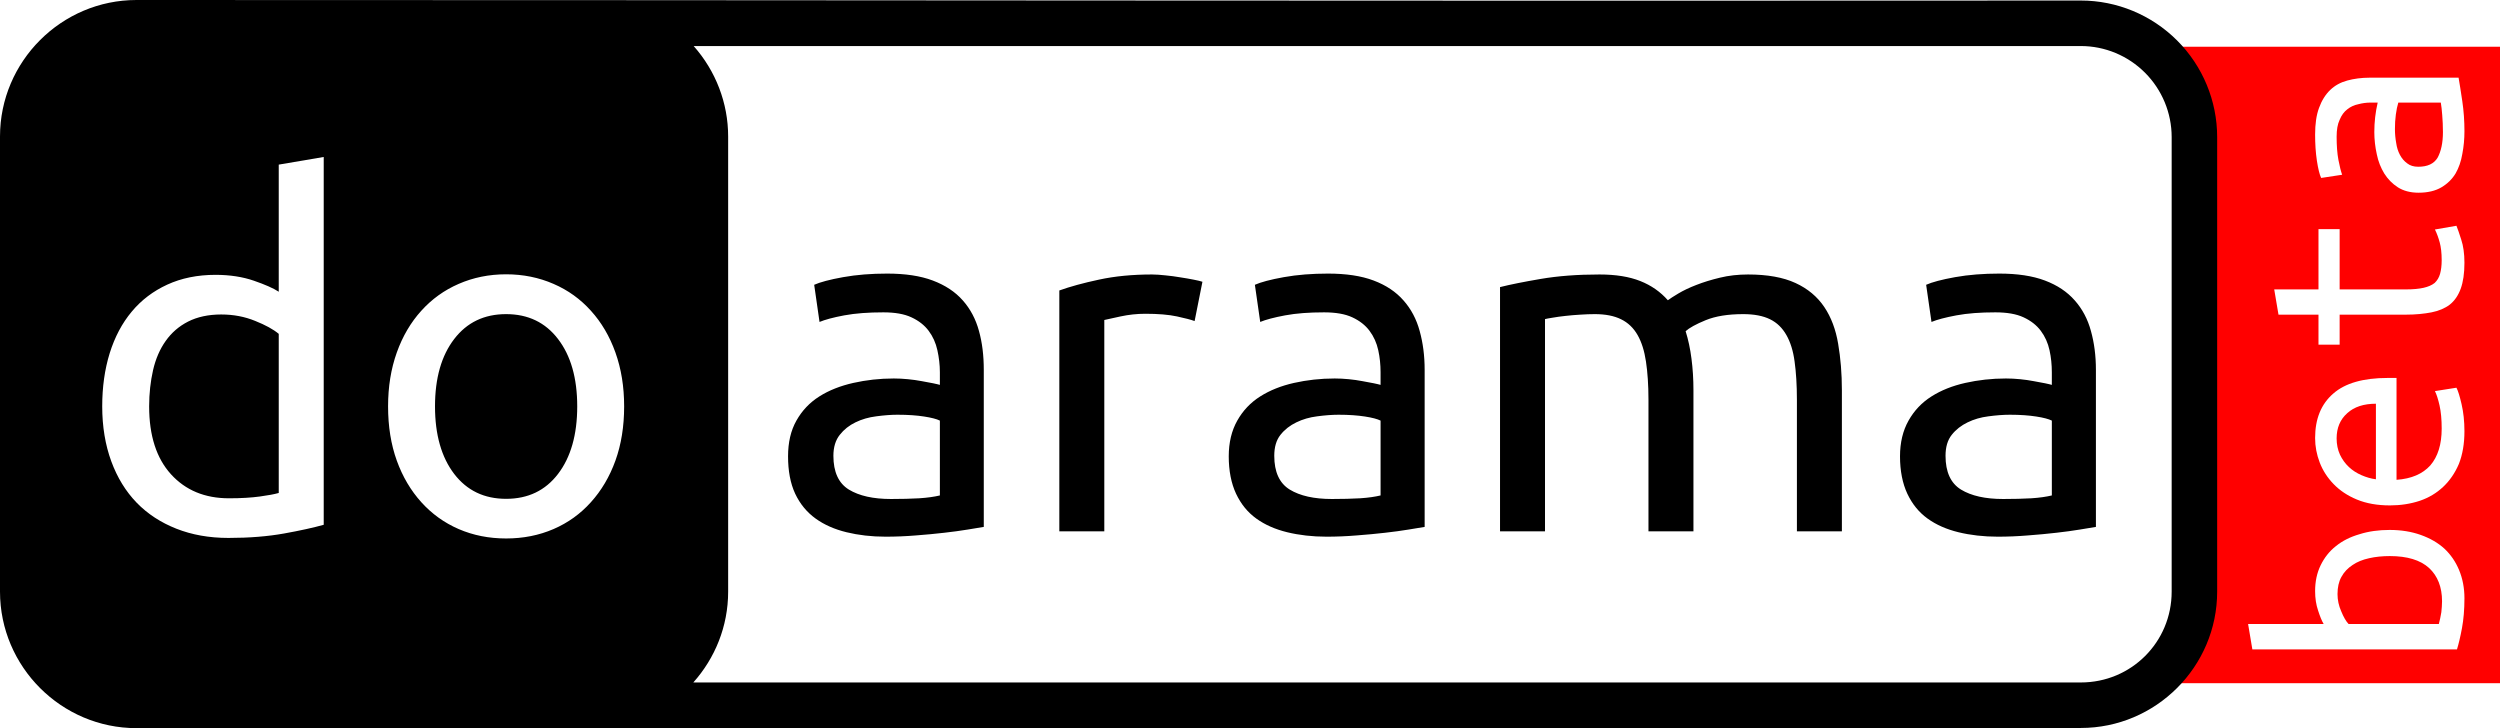 <?xml version="1.0" encoding="UTF-8" standalone="no"?>
<svg
   xmlns:dc="http://purl.org/dc/elements/1.1/"
   xmlns:cc="http://creativecommons.org/ns#"
   xmlns:rdf="http://www.w3.org/1999/02/22-rdf-syntax-ns#"
   xmlns:svg="http://www.w3.org/2000/svg"
   xmlns="http://www.w3.org/2000/svg"
   xmlns:sodipodi="http://sodipodi.sourceforge.net/DTD/sodipodi-0.dtd"
   xmlns:inkscape="http://www.inkscape.org/namespaces/inkscape"
   version="1.1"
   viewBox="0 0 439.469 128"
   stroke-miterlimit="10"
   id="svg3108"
   inkscape:version="0.48.4 r9939"
   width="100%"
   height="100%"
   sodipodi:docname="doarama-beta.svg"
   style="fill:none;stroke:none">
  <defs
     id="defs3135" />
  <sodipodi:namedview
     pagecolor="#ffffff"
     bordercolor="#666666"
     borderopacity="1"
     objecttolerance="10"
     gridtolerance="10"
     guidetolerance="10"
     inkscape:pageopacity="0"
     inkscape:pageshadow="2"
     inkscape:window-width="1551"
     inkscape:window-height="876"
     id="namedview3133"
     showgrid="false"
     inkscape:zoom="1.7858942"
     inkscape:cx="288.07416"
     inkscape:cy="51.547247"
     inkscape:window-x="49"
     inkscape:window-y="24"
     inkscape:window-maximized="1"
     inkscape:current-layer="svg3108"
     fit-margin-top="0"
     fit-margin-left="0"
     fit-margin-right="0"
     fit-margin-bottom="0" />
  <clipPath
     id="p.0">
    <path
       d="M 0,0 397,0 397,136 0,136 0,0 z"
       clip-rule="nonzero"
       id="path3111"
       inkscape:connector-curvature="0" />
  </clipPath>
  <path
     style="fill:#ff0000;fill-opacity:1;stroke:none"
     d="m 382.344,8.219 0,111.875 57.125,0 0,-111.875 -57.125,0 z m 34.188,5.438 15.656,0 c 0.18,1.044 0.404,2.428 0.656,4.156 0.252,1.692 0.375,3.45 0.375,5.25 0,1.368 -0.123,2.704 -0.375,4 -0.216,1.296 -0.612,2.43 -1.188,3.438 -0.612,1.008 -1.456,1.825 -2.5,2.438 -1.044,0.612 -2.38,0.938 -4,0.938 -1.44,0 -2.653,-0.326 -3.625,-0.938 -1.008,-0.648 -1.794,-1.466 -2.406,-2.438 -0.612,-1.008 -1.06,-2.115 -1.312,-3.375 -0.288,-1.296 -0.437,-2.61 -0.438,-3.906 2e-5,-1.764 0.198,-3.495 0.594,-5.188 l -1.219,0 c -0.756,2e-5 -1.472,0.101 -2.156,0.281 -0.72,0.144 -1.393,0.438 -1.969,0.906 -0.576,0.432 -1.02,1.052 -1.344,1.844 -0.36,0.756 -0.531,1.745 -0.531,2.969 2e-5,1.548 0.097,2.911 0.312,4.062 0.216,1.152 0.44,2.013 0.656,2.625 l -3.688,0.562 c -0.288,-0.612 -0.534,-1.627 -0.75,-3.031 -0.216,-1.44 -0.312,-2.974 -0.312,-4.594 3e-5,-1.872 0.22,-3.427 0.688,-4.688 0.468,-1.296 1.141,-2.364 1.969,-3.156 0.828,-0.792 1.812,-1.332 3,-1.656 1.188,-0.324 2.502,-0.5 3.906,-0.5 z m 5.062,4.375 c -0.18,0.576 -0.329,1.297 -0.438,2.125 -0.108,0.792 -0.156,1.631 -0.156,2.531 10e-6,0.828 0.075,1.646 0.219,2.438 0.108,0.792 0.332,1.482 0.656,2.094 0.324,0.612 0.741,1.104 1.281,1.5 0.504,0.396 1.146,0.594 1.938,0.594 1.62,10e-6 2.758,-0.514 3.406,-1.594 0.612,-1.116 0.938,-2.628 0.938,-4.5 0,-1.116 -0.053,-2.105 -0.125,-2.969 -0.072,-0.9 -0.142,-1.643 -0.25,-2.219 l -7.469,0 z M 431.812,39.688 c 0.216,0.504 0.484,1.322 0.844,2.438 0.36,1.08 0.562,2.443 0.562,4.062 0,1.872 -0.224,3.375 -0.656,4.562 -0.432,1.188 -1.073,2.129 -1.938,2.812 -0.864,0.648 -1.927,1.092 -3.188,1.344 -1.296,0.252 -2.808,0.406 -4.5,0.406 l -11.656,0 0,5.281 -3.719,0 0,-5.281 -7.031,0 -0.75,-4.438 7.781,0 0,-10.594 3.719,0 0,10.594 11.656,0 c 1.26,1e-5 2.302,-0.101 3.094,-0.281 0.792,-0.18 1.434,-0.448 1.938,-0.844 0.468,-0.432 0.789,-0.977 0.969,-1.625 0.18,-0.648 0.281,-1.439 0.281,-2.375 0,-1.296 -0.128,-2.333 -0.344,-3.125 -0.216,-0.792 -0.484,-1.561 -0.844,-2.281 l 3.781,-0.656 z m -12.094,26.75 1.562,0 0,17.906 c 2.592,-0.18 4.57,-1.019 5.938,-2.531 1.332,-1.548 2,-3.697 2,-6.469 0,-1.584 -0.123,-2.946 -0.375,-4.062 -0.252,-1.116 -0.524,-1.955 -0.812,-2.531 l 3.781,-0.594 c 0.288,0.54 0.582,1.502 0.906,2.906 0.324,1.404 0.5,2.986 0.5,4.75 0,2.16 -0.321,4.063 -0.969,5.719 -0.684,1.62 -1.629,2.982 -2.781,4.062 -1.152,1.08 -2.51,1.897 -4.094,2.438 -1.62,0.54 -3.378,0.812 -5.25,0.812 -2.232,0 -4.156,-0.347 -5.812,-1.031 -1.656,-0.684 -3.014,-1.603 -4.094,-2.719 -1.08,-1.116 -1.897,-2.377 -2.438,-3.781 -0.54,-1.404 -0.812,-2.836 -0.812,-4.312 3e-5,-3.384 1.064,-5.976 3.188,-7.812 2.088,-1.836 5.279,-2.75 9.562,-2.75 z m -2.062,4.531 c -2.124,2e-5 -3.807,0.54 -5.031,1.656 -1.26,1.116 -1.875,2.602 -1.875,4.438 2e-5,1.044 0.198,2.011 0.594,2.875 0.396,0.828 0.915,1.544 1.562,2.156 0.648,0.612 1.391,1.078 2.219,1.438 0.828,0.36 1.667,0.611 2.531,0.719 l 0,-13.281 z m 2.438,22.188 c 2.016,2e-5 3.818,0.299 5.438,0.875 1.62,0.576 3.004,1.362 4.156,2.406 1.116,1.044 1.982,2.305 2.594,3.781 0.612,1.476 0.938,3.138 0.938,4.938 0,1.98 -0.149,3.733 -0.438,5.281 -0.288,1.548 -0.587,2.783 -0.875,3.719 l -35.969,0 -0.75,-4.469 13.281,0 c -0.324,-0.54 -0.645,-1.336 -0.969,-2.344 -0.36,-1.044 -0.531,-2.177 -0.531,-3.438 3e-5,-1.692 0.321,-3.199 0.969,-4.531 0.648,-1.332 1.536,-2.475 2.688,-3.375 1.152,-0.936 2.536,-1.626 4.156,-2.094 1.584,-0.504 3.369,-0.75 5.312,-0.75 z m 0,4.594 c -1.296,2e-5 -2.509,0.123 -3.625,0.375 -1.152,0.252 -2.114,0.648 -2.906,1.188 -0.828,0.54 -1.501,1.23 -1.969,2.094 -0.468,0.828 -0.687,1.843 -0.688,3.031 2e-5,1.044 0.224,2.059 0.656,3.031 0.396,0.972 0.813,1.715 1.281,2.219 l 15.875,0 c 0.18,-0.684 0.33,-1.378 0.438,-2.062 0.072,-0.684 0.125,-1.325 0.125,-1.938 0,-2.484 -0.769,-4.44 -2.281,-5.844 -1.548,-1.404 -3.846,-2.094 -6.906,-2.094 z"
     id="rect3151"
     inkscape:connector-curvature="0" />
  <path
     style="fill:#000000;fill-opacity:0;fill-rule:nonzero;stroke:none"
     inkscape:connector-curvature="0"
     id="path3117"
     d="m 4.115,24.083 0,0 c 0,-11.034 8.945,-19.979 19.979,-19.979 l 341.679,0 c 5.299,0 10.381,2.105 14.128,5.852 3.747,3.747 5.852,8.829 5.852,14.128 l 0,79.915 c 0,11.034 -8.945,19.979 -19.979,19.979 l -341.679,0 c -11.034,0 -19.979,-8.945 -19.979,-19.979 z" />
  <path
     style="font-size:medium;font-style:normal;font-variant:normal;font-weight:normal;font-stretch:normal;text-indent:0;text-align:start;text-decoration:none;line-height:normal;letter-spacing:normal;word-spacing:normal;text-transform:none;direction:ltr;block-progression:tb;writing-mode:lr-tb;text-anchor:start;baseline-shift:baseline;color:#000000;fill:#000000;fill-opacity:1;stroke:none;stroke-width:8;marker:none;visibility:visible;display:inline;overflow:visible;enable-background:accumulate;font-family:Sans;-inkscape-font-specification:Sans"
     d="M 24,-3.0273437e-7 C 10.792,-3.0273437e-7 0,10.792 0,24 l 0,80 c 0,13.208 10.792,24 24,24 113.941,-0.02 227.798,-0.031 341.781,-0.031 13.196,0 23.969,-10.773 23.969,-23.969 l 0,-79.906 c 0,-6.358 -2.535,-12.473 -7.031,-16.969 -4.496,-4.496 -10.579,-7.031 -16.938,-7.031 C 251.806,0.2 137.866,4.9697266e-5 24,4.9697266e-5 z M 121.938,8.094 l 243.844,0 c 4.24,0 8.283,1.69 11.281,4.688 2.998,2.998 4.688,7.073 4.688,11.312 l 0,79.906 c 0,8.873 -7.096,15.969 -15.969,15.969 l -243.906,0 C 125.675,115.719 128,110.119 128,104 l 0,-80 c 0,-5.883 -2.18,-11.529 -6.062,-15.906 z M 56.906,27.594 l 0,64.656 c -1.812,0.51 -4.135,1.021 -6.969,1.531 -2.833,0.51 -6.094,0.781 -9.781,0.781 -3.396,0 -6.438,-0.552 -9.156,-1.625 C 28.281,91.865 25.958,90.354 24.031,88.375 22.104,86.385 20.615,83.958 19.562,81.094 18.51,78.229 17.969,75 17.969,71.438 c 0,-3.406 0.438,-6.51 1.312,-9.344 0.885,-2.833 2.177,-5.281 3.875,-7.312 1.698,-2.042 3.781,-3.615 6.25,-4.75 2.469,-1.135 5.302,-1.719 8.469,-1.719 2.552,0 4.792,0.354 6.75,1.031 1.958,0.677 3.417,1.312 4.375,1.938 l 0,-22.344 7.906,-1.344 z m 99.031,20.5 c -2.771,0 -5.333,0.198 -7.719,0.625 -2.375,0.427 -4.073,0.885 -5.094,1.344 l 0.938,6.531 c 0.958,-0.396 2.396,-0.792 4.344,-1.156 1.958,-0.365 4.26,-0.531 6.875,-0.531 2.031,0 3.667,0.281 4.938,0.875 1.281,0.594 2.292,1.385 3.031,2.375 0.74,0.99 1.25,2.125 1.531,3.406 0.281,1.271 0.438,2.573 0.438,3.875 l 0,2.219 c -0.229,-0.062 -0.625,-0.167 -1.188,-0.281 -0.562,-0.115 -1.229,-0.24 -2,-0.375 -0.76,-0.146 -1.583,-0.26 -2.438,-0.344 -0.854,-0.083 -1.677,-0.125 -2.469,-0.125 -2.49,0 -4.854,0.271 -7.125,0.781 -2.26,0.51 -4.26,1.292 -5.969,2.375 -1.698,1.073 -3.042,2.49 -4.031,4.25 -0.99,1.75 -1.469,3.844 -1.469,6.281 0,2.552 0.406,4.75 1.25,6.562 0.854,1.812 2.062,3.271 3.594,4.375 1.531,1.104 3.344,1.896 5.438,2.406 2.094,0.51 4.375,0.781 6.875,0.781 1.75,0 3.531,-0.073 5.312,-0.219 1.792,-0.135 3.438,-0.292 4.969,-0.469 1.531,-0.167 2.906,-0.365 4.125,-0.562 1.219,-0.198 2.167,-0.354 2.844,-0.469 l 0,-27.625 c 0,-2.49 -0.271,-4.75 -0.844,-6.812 -0.562,-2.073 -1.51,-3.875 -2.844,-5.375 -1.323,-1.51 -3.094,-2.677 -5.281,-3.5 -2.177,-0.823 -4.854,-1.219 -8.031,-1.219 z m 77.5,0 c -2.771,0 -5.365,0.198 -7.75,0.625 -2.375,0.427 -4.073,0.885 -5.094,1.344 l 0.938,6.531 c 0.958,-0.396 2.427,-0.792 4.375,-1.156 1.958,-0.365 4.229,-0.531 6.844,-0.531 2.031,0 3.698,0.281 4.969,0.875 1.281,0.594 2.292,1.385 3.031,2.375 0.74,0.99 1.25,2.125 1.531,3.406 0.281,1.271 0.406,2.573 0.406,3.875 l 0,2.219 c -0.229,-0.062 -0.625,-0.167 -1.188,-0.281 -0.562,-0.115 -1.229,-0.24 -2,-0.375 -0.76,-0.146 -1.552,-0.26 -2.406,-0.344 -0.854,-0.083 -1.677,-0.125 -2.469,-0.125 -2.49,0 -4.885,0.271 -7.156,0.781 -2.26,0.51 -4.229,1.292 -5.938,2.375 -1.698,1.073 -3.042,2.49 -4.031,4.25 -0.99,1.75 -1.5,3.844 -1.5,6.281 0,2.552 0.438,4.75 1.281,6.562 0.854,1.812 2.031,3.271 3.562,4.375 1.531,1.104 3.344,1.896 5.438,2.406 2.094,0.51 4.406,0.781 6.906,0.781 1.75,0 3.5,-0.073 5.281,-0.219 1.792,-0.135 3.469,-0.292 5,-0.469 1.531,-0.167 2.906,-0.365 4.125,-0.562 1.219,-0.198 2.167,-0.354 2.844,-0.469 l 0,-27.625 c 0,-2.49 -0.302,-4.75 -0.875,-6.812 -0.562,-2.073 -1.51,-3.875 -2.844,-5.375 -1.323,-1.51 -3.062,-2.677 -5.25,-3.5 -2.177,-0.823 -4.854,-1.219 -8.031,-1.219 z m 118,0 c -2.771,0 -5.365,0.198 -7.75,0.625 -2.375,0.427 -4.073,0.885 -5.094,1.344 l 0.938,6.531 c 0.958,-0.396 2.427,-0.792 4.375,-1.156 1.958,-0.365 4.229,-0.531 6.844,-0.531 2.031,0 3.698,0.281 4.969,0.875 1.281,0.594 2.292,1.385 3.031,2.375 0.74,0.99 1.25,2.125 1.531,3.406 0.281,1.271 0.406,2.573 0.406,3.875 l 0,2.219 c -0.229,-0.062 -0.625,-0.167 -1.188,-0.281 -0.562,-0.115 -1.229,-0.24 -2,-0.375 -0.76,-0.146 -1.552,-0.26 -2.406,-0.344 -0.854,-0.083 -1.677,-0.125 -2.469,-0.125 -2.49,0 -4.885,0.271 -7.156,0.781 -2.26,0.51 -4.229,1.292 -5.938,2.375 -1.698,1.073 -3.042,2.49 -4.031,4.25 -0.99,1.75 -1.5,3.844 -1.5,6.281 0,2.552 0.438,4.75 1.281,6.562 0.854,1.812 2.031,3.271 3.562,4.375 1.531,1.104 3.344,1.896 5.438,2.406 2.094,0.51 4.406,0.781 6.906,0.781 1.75,0 3.5,-0.073 5.281,-0.219 1.792,-0.135 3.469,-0.292 5,-0.469 1.531,-0.167 2.906,-0.365 4.125,-0.562 1.219,-0.198 2.167,-0.354 2.844,-0.469 l 0,-27.625 c 0,-2.49 -0.302,-4.75 -0.875,-6.812 -0.562,-2.073 -1.51,-3.875 -2.844,-5.375 -1.323,-1.51 -3.062,-2.677 -5.25,-3.5 -2.177,-0.823 -4.854,-1.219 -8.031,-1.219 z m -262.469,0.125 c 3,0 5.792,0.573 8.344,1.688 2.552,1.104 4.729,2.677 6.562,4.719 1.844,2.031 3.292,4.479 4.312,7.344 1.021,2.865 1.531,6.01 1.531,9.469 0,3.51 -0.51,6.698 -1.531,9.531 -1.021,2.833 -2.469,5.271 -4.312,7.312 -1.833,2.042 -4.01,3.615 -6.562,4.719 -2.552,1.104 -5.344,1.656 -8.344,1.656 -3.01,0 -5.792,-0.552 -8.344,-1.656 -2.542,-1.104 -4.719,-2.677 -6.562,-4.719 -1.844,-2.042 -3.292,-4.479 -4.312,-7.312 -1.021,-2.833 -1.531,-6.021 -1.531,-9.531 0,-3.458 0.51,-6.604 1.531,-9.469 1.021,-2.865 2.469,-5.312 4.312,-7.344 1.844,-2.042 4.021,-3.615 6.562,-4.719 2.552,-1.115 5.333,-1.688 8.344,-1.688 z m 113.562,0.031 c -3.458,0 -6.562,0.302 -9.344,0.906 -2.771,0.594 -5.094,1.229 -6.969,1.906 l 0,42.344 7.906,0 0,-37.156 c 0.458,-0.115 1.406,-0.312 2.844,-0.625 1.448,-0.312 2.896,-0.469 4.375,-0.469 2.26,0 4.115,0.156 5.562,0.469 1.448,0.312 2.479,0.583 3.094,0.812 l 1.375,-6.906 c -0.333,-0.115 -0.854,-0.24 -1.562,-0.375 -0.708,-0.146 -1.49,-0.271 -2.344,-0.406 C 206.625,48.604 205.76,48.49 204.875,48.406 204,48.312 203.208,48.25 202.531,48.25 z m 78.656,0 c -3.917,0 -7.365,0.271 -10.344,0.781 -2.969,0.51 -5.344,0.979 -7.156,1.438 l 0,42.938 7.906,0 0,-37.312 c 0.229,-0.062 0.667,-0.146 1.344,-0.25 0.677,-0.115 1.427,-0.229 2.25,-0.312 0.823,-0.094 1.688,-0.167 2.594,-0.219 0.906,-0.062 1.771,-0.094 2.562,-0.094 1.875,0 3.406,0.302 4.625,0.906 1.219,0.594 2.198,1.531 2.906,2.781 0.708,1.24 1.188,2.781 1.469,4.656 0.281,1.865 0.438,4.115 0.438,6.719 l 0,23.125 7.906,0 0,-24.812 c 0,-1.927 -0.115,-3.771 -0.344,-5.531 -0.219,-1.76 -0.573,-3.375 -1.031,-4.844 0.625,-0.573 1.802,-1.229 3.531,-1.938 1.729,-0.708 3.927,-1.062 6.594,-1.062 1.917,0 3.5,0.302 4.719,0.906 1.219,0.594 2.167,1.531 2.875,2.781 0.708,1.24 1.188,2.781 1.438,4.656 0.26,1.865 0.406,4.115 0.406,6.719 l 0,23.125 7.906,0 0,-24.812 c 0,-2.948 -0.229,-5.667 -0.656,-8.156 -0.417,-2.5 -1.219,-4.656 -2.438,-6.469 -1.219,-1.812 -2.906,-3.229 -5.062,-4.219 -2.156,-1 -4.948,-1.5 -8.344,-1.5 -1.76,0 -3.406,0.188 -4.938,0.562 -1.521,0.365 -2.906,0.792 -4.156,1.281 -1.25,0.479 -2.302,0.99 -3.156,1.5 -0.844,0.5 -1.448,0.896 -1.844,1.188 -1.302,-1.479 -2.917,-2.615 -4.844,-3.375 C 286.417,48.635 284.021,48.25 281.188,48.25 z M 88.969,55.219 c -3.854,0 -6.885,1.458 -9.125,4.375 -2.24,2.917 -3.375,6.854 -3.375,11.844 0,4.979 1.135,8.948 3.375,11.875 2.24,2.917 5.271,4.375 9.125,4.375 3.854,0 6.896,-1.458 9.125,-4.375 2.24,-2.927 3.375,-6.896 3.375,-11.875 0,-4.99 -1.135,-8.927 -3.375,-11.844 -2.229,-2.917 -5.271,-4.375 -9.125,-4.375 z m -50.062,0.062 c -2.271,0 -4.229,0.427 -5.844,1.25 -1.615,0.823 -2.917,1.958 -3.938,3.406 -1.021,1.438 -1.76,3.135 -2.219,5.125 -0.448,1.979 -0.688,4.104 -0.688,6.375 0,5.156 1.292,9.135 3.844,11.938 2.552,2.802 5.938,4.219 10.188,4.219 2.146,0 3.958,-0.115 5.406,-0.312 1.448,-0.198 2.552,-0.396 3.344,-0.625 l 0,-27.969 c -0.958,-0.802 -2.333,-1.552 -4.156,-2.281 -1.812,-0.74 -3.792,-1.125 -5.938,-1.125 z m 118.906,17.625 c 1.812,0 3.354,0.115 4.625,0.312 1.281,0.198 2.219,0.438 2.781,0.719 l 0,13.156 c -0.958,0.229 -2.177,0.406 -3.625,0.5 -1.448,0.083 -3.104,0.125 -4.969,0.125 -3.125,0 -5.594,-0.552 -7.406,-1.656 -1.812,-1.115 -2.719,-3.104 -2.719,-5.938 0,-1.531 0.385,-2.76 1.125,-3.688 0.74,-0.938 1.646,-1.656 2.75,-2.188 1.104,-0.542 2.323,-0.896 3.656,-1.062 1.333,-0.177 2.594,-0.281 3.781,-0.281 z m 77.5,0 c 1.812,0 3.354,0.115 4.625,0.312 1.281,0.198 2.188,0.438 2.75,0.719 l 0,13.156 c -0.958,0.229 -2.146,0.406 -3.594,0.5 -1.448,0.083 -3.104,0.125 -4.969,0.125 -3.125,0 -5.594,-0.552 -7.406,-1.656 C 224.906,84.948 224,82.958 224,80.125 c 0,-1.531 0.354,-2.76 1.094,-3.688 0.74,-0.938 1.677,-1.656 2.781,-2.188 1.104,-0.542 2.323,-0.896 3.656,-1.062 1.333,-0.177 2.594,-0.281 3.781,-0.281 z m 118,0 c 1.812,0 3.354,0.115 4.625,0.312 1.281,0.198 2.188,0.438 2.75,0.719 l 0,13.156 c -0.958,0.229 -2.146,0.406 -3.594,0.5 -1.448,0.083 -3.104,0.125 -4.969,0.125 -3.125,0 -5.594,-0.552 -7.406,-1.656 C 342.906,84.948 342,82.958 342,80.125 c 0,-1.531 0.354,-2.76 1.094,-3.688 0.74,-0.938 1.677,-1.656 2.781,-2.188 1.104,-0.542 2.323,-0.896 3.656,-1.062 1.333,-0.177 2.594,-0.281 3.781,-0.281 z"
     id="path3119"
     inkscape:connector-curvature="0" />
  <path
     style="fill:#000000;fill-opacity:0;fill-rule:nonzero;stroke:none"
     inkscape:connector-curvature="0"
     id="path3125"
     d="m 124,2.472 261.764,0 0,112.693 -261.764,0 z" />
  <path
     style="fill:#000000;fill-opacity:0;fill-rule:nonzero;stroke:none"
     inkscape:connector-curvature="0"
     id="path3129"
     d="m 3.947,2.617 120,0 0,112.252 -120,0 z" />
</svg>
